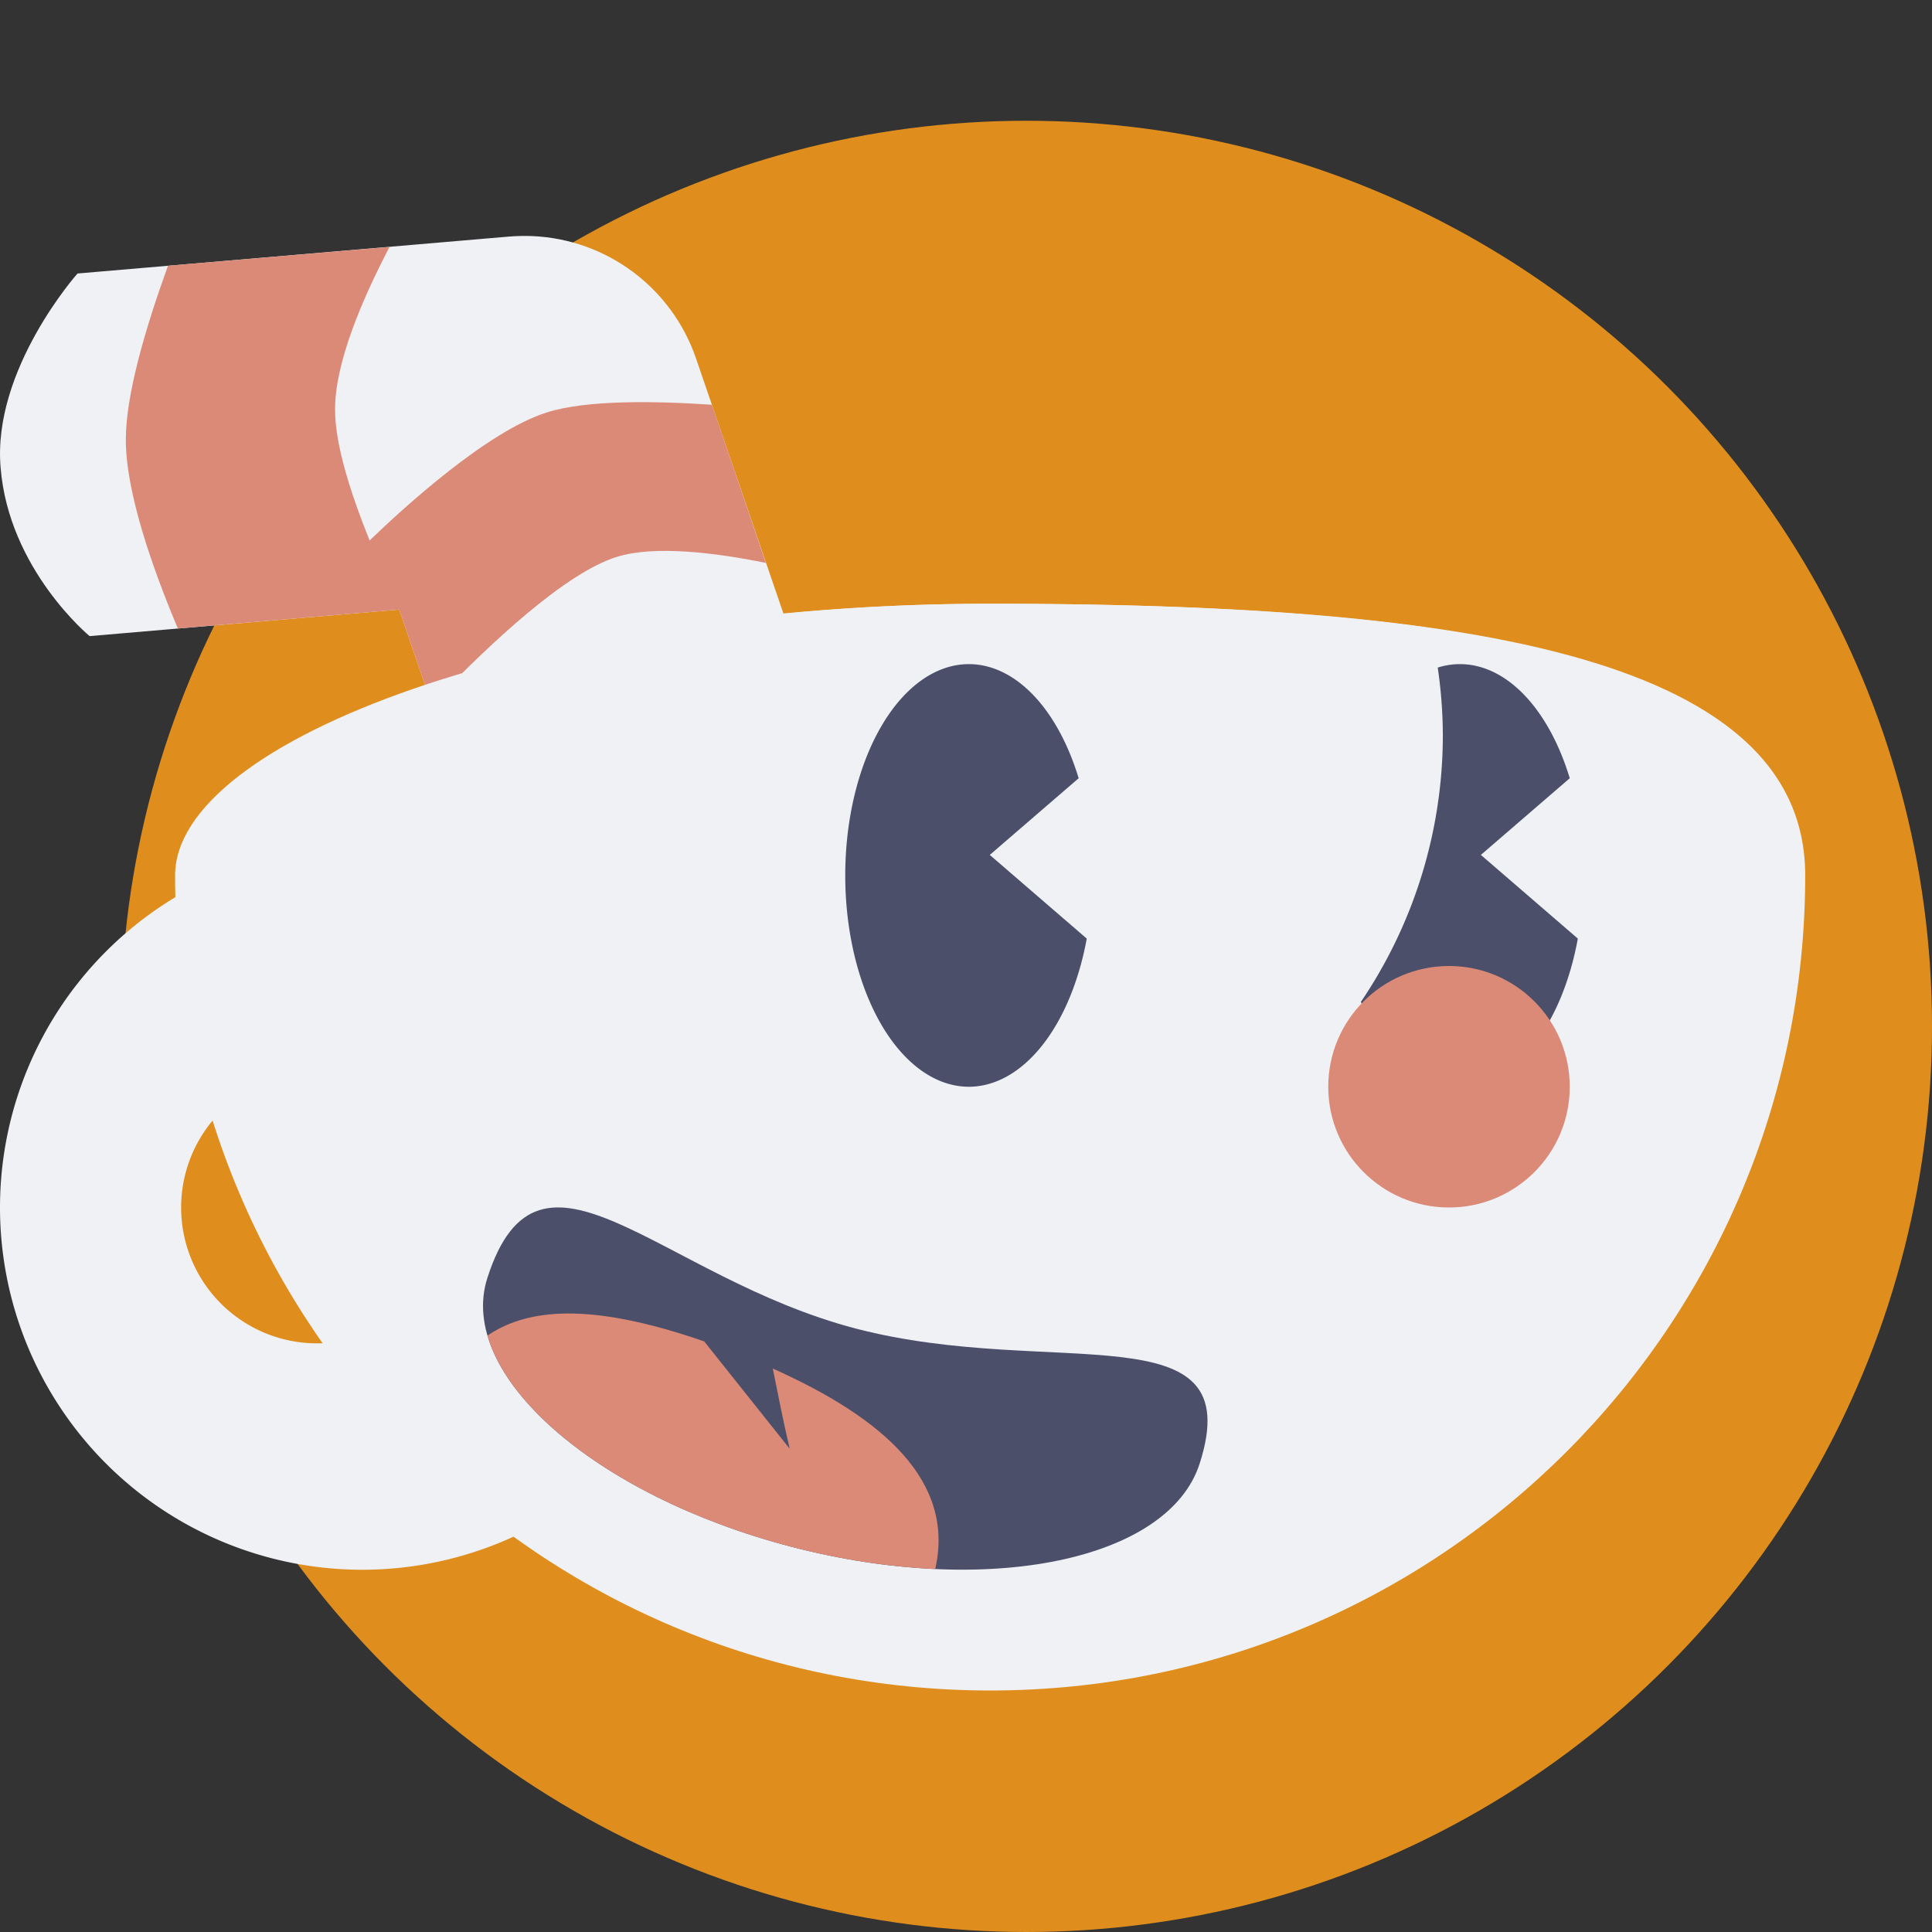 <svg xmlns="http://www.w3.org/2000/svg" width="16" height="16" version="1">
 <rect width="100%" height="100%" fill="#333333" stroke="none"/>
 <circle style="fill:#df8e1d" cx="8.5" cy="8.5" r="7.5"/>
 <path style="fill:#eff1f5" d="m 4.405,1.955 c -0.063,-0.002 -0.126,-0.001 -0.188,0.004 L 0.642,2.265 c 0,0 -0.707,0.794 -0.637,1.608 0.068,0.844 0.737,1.395 0.737,1.395 L 3.306,5.048 4.3,7.948 7.137,6.975 5.764,2.968 C 5.563,2.382 5.023,1.98 4.405,1.955 Z"/>
 <path style="fill:#dc8a78" d="M 3.226,2.045 1.391,2.201 C 1.206,2.713 1.041,3.269 1.042,3.645 1.043,4.076 1.257,4.692 1.473,5.205 L 3.306,5.048 3.68,6.14 h 0.212 c 0,0 -0.097,-0.168 -0.225,-0.403 0.37,-0.38 1.008,-0.993 1.444,-1.126 0.313,-0.096 0.809,-0.035 1.232,0.051 L 5.896,3.352 C 5.422,3.32 4.855,3.311 4.527,3.416 4.035,3.572 3.345,4.202 3.061,4.476 2.898,4.071 2.772,3.671 2.775,3.382 2.778,3.004 2.989,2.499 3.226,2.045 Z"/>
 <path style="fill:#eff1f5" d="M 14.95,7.25 C 14.95,10.978 11.928,14 8.2,14 4.472,14 1.45,10.978 1.45,7.25 1.45,6.125 4.472,5 8.2,5 c 3.728,0 6.75,0.375 6.75,2.25 z"/>
 <path style="fill:#eff1f5" d="M 11.432 5.156 C 11.258 5.611 11.159 6.128 11.158 6.664 C 11.158 8.313 12.172 9.65 13.238 9.65 C 13.751 9.65 14.242 9.334 14.604 8.773 C 14.792 8.206 14.891 7.601 14.922 6.979 C 14.731 5.886 13.364 5.377 11.432 5.156 z"/>
 <path style="fill:#eff1f5" d="M 3,7 A 3,3 0 0 0 0,10 3,3 0 0 0 3,13 3,3 0 0 0 6,10 3,3 0 0 0 3,7 Z M 2.625,8.875 A 1.125,1.125 0 0 1 3.75,10 1.125,1.125 0 0 1 2.625,11.125 1.125,1.125 0 0 1 1.5,10 1.125,1.125 0 0 1 2.625,8.875 Z"/>
 <path style="fill:#4c4f69" d="m 9.935,12.121 c -0.257,0.8 -1.751,1.113 -3.38,0.689 -1.629,-0.424 -2.775,-1.426 -2.519,-2.226 0.431,-1.345 1.424,-0.006 3.053,0.419 1.629,0.424 3.26,-0.169 2.846,1.118 z"/>
 <path style="fill:#dc8a78" d="m 4.621,10.88 c -0.225,0.012 -0.421,0.069 -0.584,0.181 0.2,0.686 1.2,1.406 2.517,1.749 0.412,0.107 0.814,0.167 1.191,0.184 0.166,-0.726 -0.429,-1.251 -1.345,-1.66 0.045,0.222 0.088,0.444 0.14,0.664 L 5.832,11.109 C 5.384,10.954 4.969,10.862 4.621,10.88 Z"/>
 <path style="fill:#4c4f69" d="M 12.091,5.5 A 1.024,1.75 0 0 0 11.067,7.25 1.024,1.75 0 0 0 12.091,9 1.024,1.75 0 0 0 13.067,7.773 L 12.264,7.08 13,6.445 A 1.024,1.75 0 0 0 12.091,5.5 Z"/>
 <path style="fill:#eff1f5" d="M 8.199 5 C 6.66 5 5.259 5.198 4.123 5.502 A 3.938 3.938 0 0 0 4.074 6.088 A 3.938 3.938 0 0 0 8.012 10.025 A 3.938 3.938 0 0 0 11.949 6.088 A 3.938 3.938 0 0 0 11.844 5.201 C 10.791 5.051 9.544 5 8.199 5 z"/>
 <path style="fill:#4c4f69" d="M 8.024,5.5 A 1.024,1.75 0 0 0 7,7.25 1.024,1.75 0 0 0 8.024,9 1.024,1.75 0 0 0 9,7.773 L 8.197,7.08 8.933,6.445 A 1.024,1.75 0 0 0 8.024,5.5 Z"/>
 <circle style="fill:#dc8a78" cx="12" cy="9" r="1"/>
</svg>
